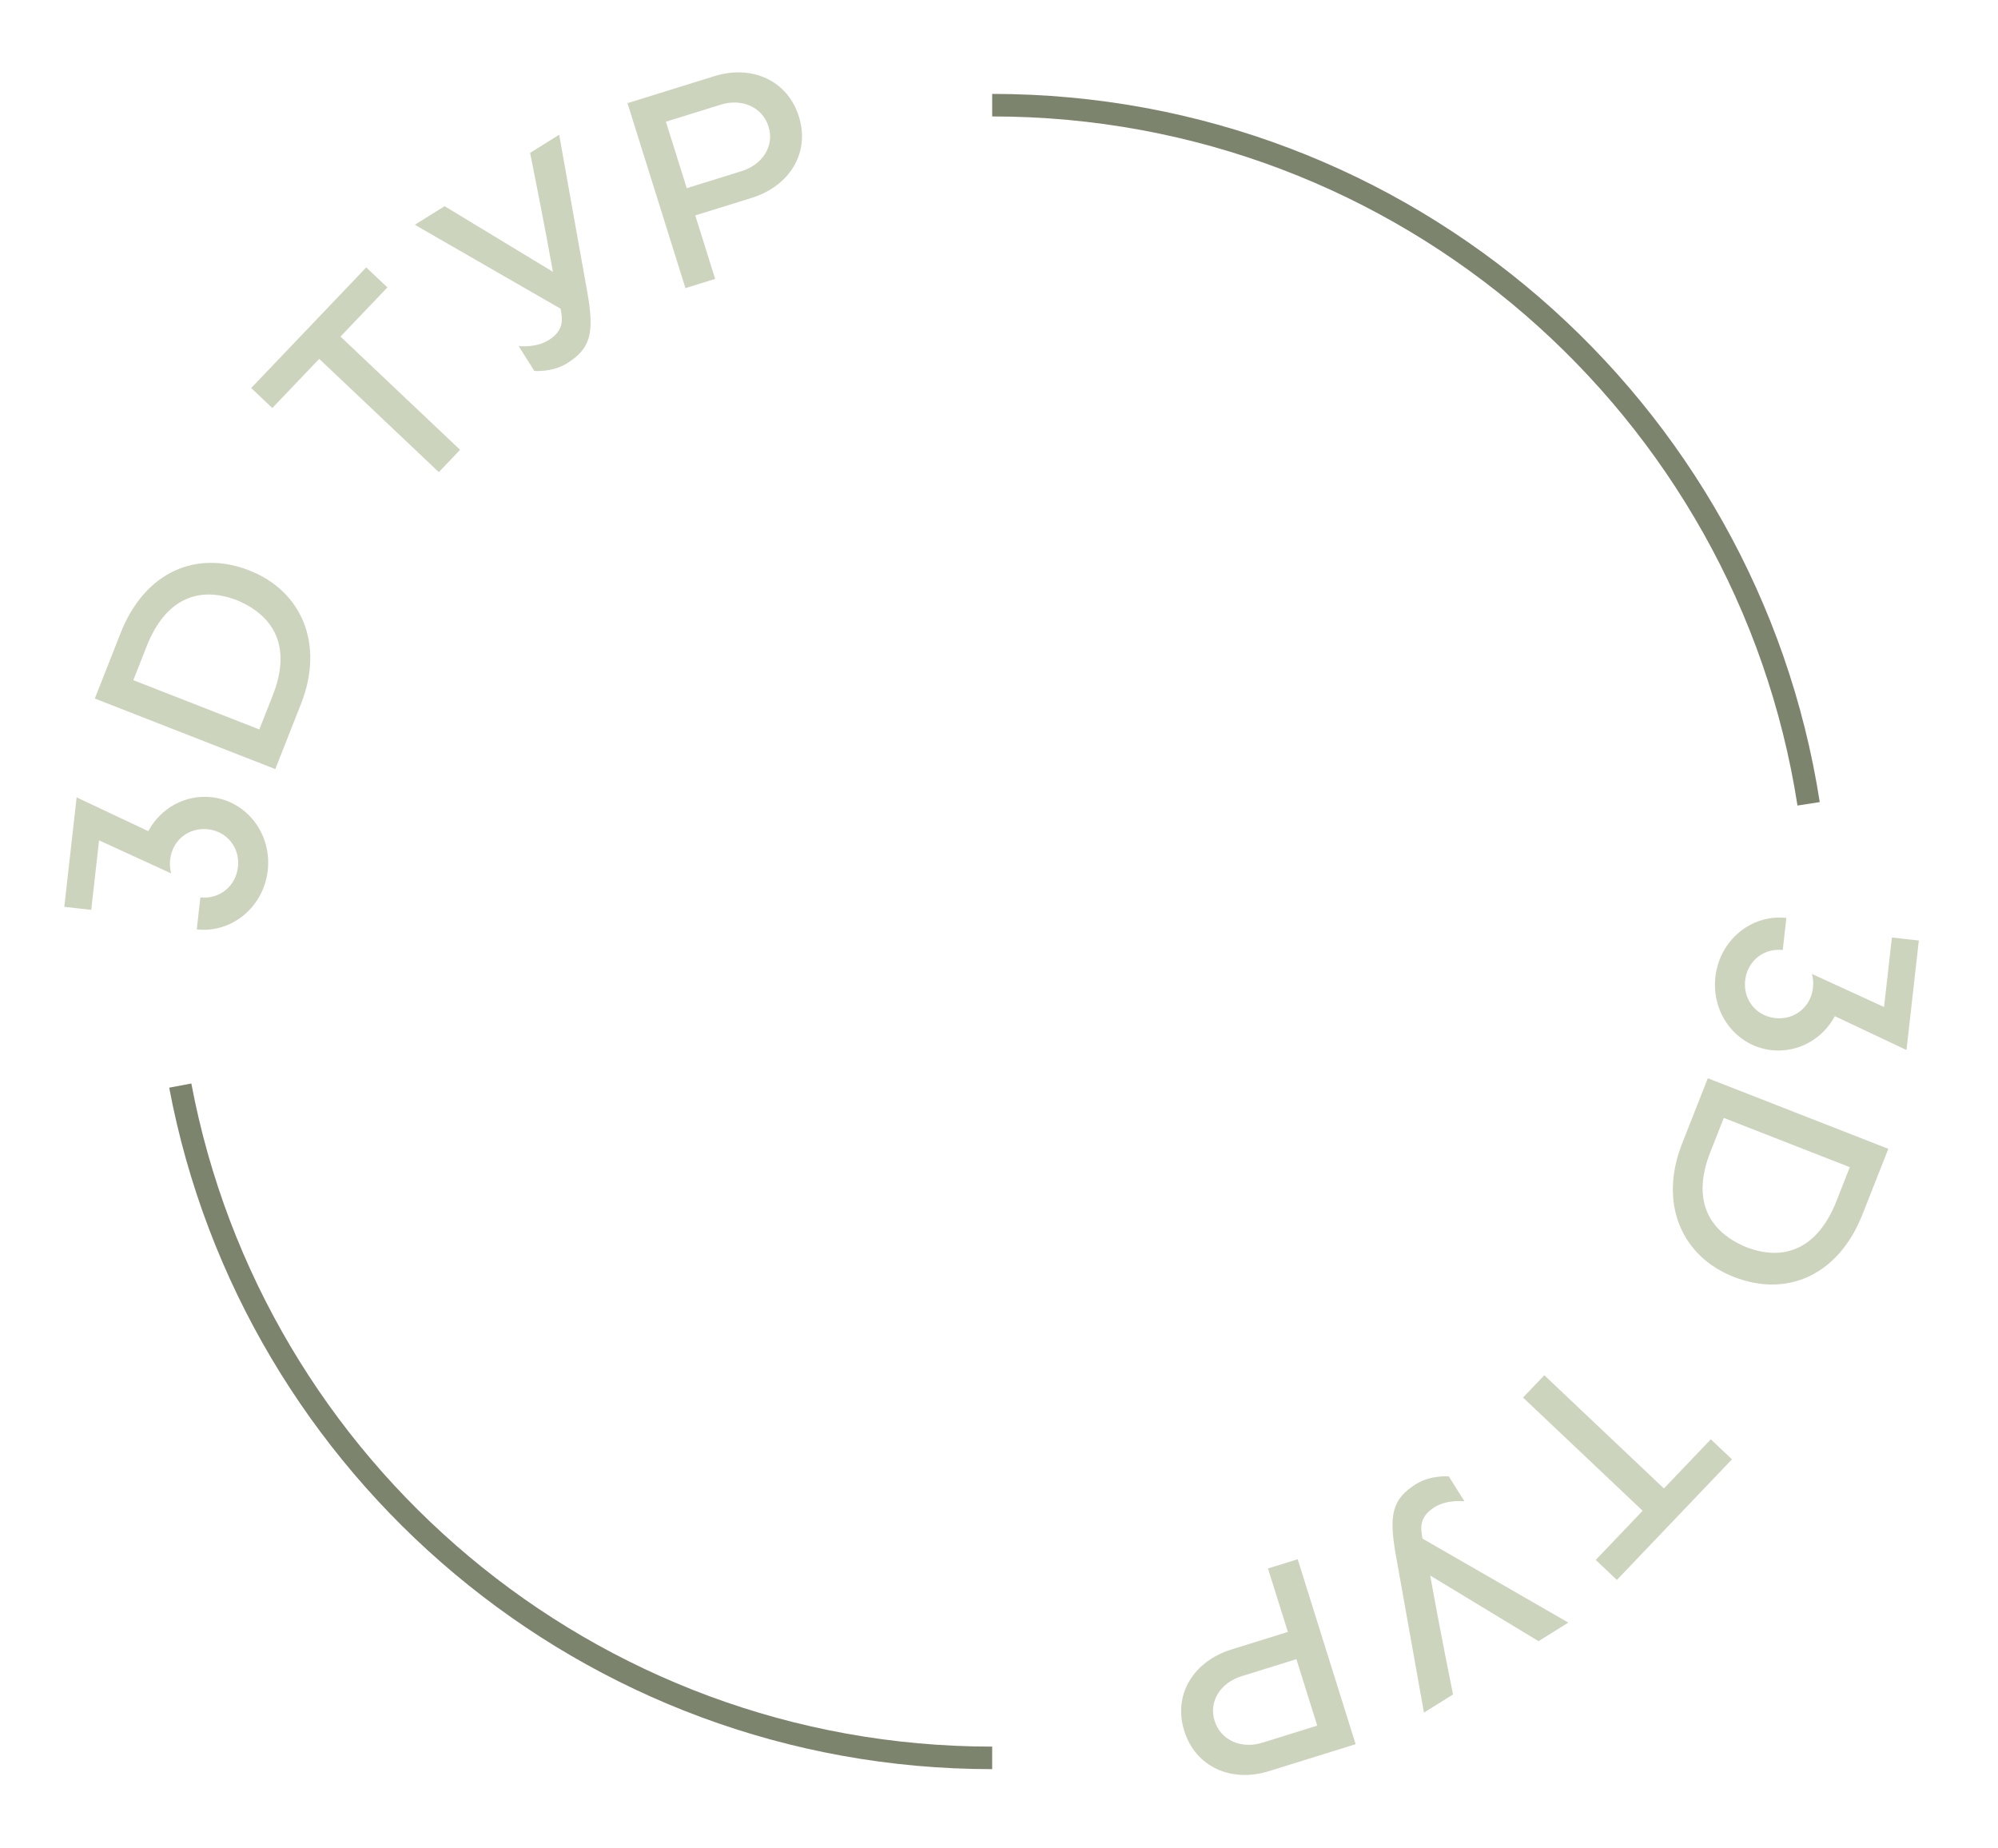 <svg width="133" height="123" viewBox="0 0 133 123" fill="none" xmlns="http://www.w3.org/2000/svg">
<g filter="url(#filter0_b_156_2299)">
<path d="M106 62C106 84.091 88.091 102 66 102C46.457 102 30.188 87.985 26.694 69.457C26.238 67.041 26 64.549 26 62C26 39.909 43.909 22 66 22C85.989 22 102.553 36.662 105.525 55.818C105.838 57.833 106 59.898 106 62Z" fill="white" fill-opacity="0.07"/>
<path d="M105.75 62C105.75 83.953 87.953 101.75 66 101.75C46.58 101.75 30.412 87.823 26.94 69.411C26.487 67.01 26.25 64.533 26.25 62C26.25 40.047 44.047 22.25 66 22.25C85.864 22.25 102.325 36.82 105.278 55.856C105.589 57.859 105.75 59.91 105.75 62Z" stroke="white" stroke-opacity="0.15" stroke-width="0.5"/>
</g>
<path d="M66.046 117C39.174 117 16.804 97.729 12 72.254M66.046 7C93.531 7 116.307 27.16 120.393 53.5" stroke="#7D846D" stroke-width="1.5"/>
<path d="M114.187 65.023C114.462 62.587 116.571 60.835 118.913 61.097L118.672 63.23C117.426 63.091 116.317 63.942 116.17 65.245C116.023 66.547 116.915 67.622 118.162 67.762C119.427 67.903 120.536 67.052 120.683 65.749C120.719 65.428 120.697 65.12 120.615 64.824L125.415 67.024L125.936 62.398L127.73 62.599L126.909 69.887L122.134 67.632L122.132 67.651C121.311 69.165 119.677 70.091 117.921 69.895C115.58 69.633 113.913 67.459 114.187 65.023Z" fill="#CDD4BD"/>
<path d="M123.986 80.811C122.363 84.93 118.921 86.359 115.417 84.99C111.931 83.627 110.403 80.092 111.971 76.115L113.684 71.766L125.7 76.463L123.986 80.811ZM113.849 76.686C112.755 79.461 113.355 81.776 116.204 82.992C118.806 84.009 121.011 83.076 122.244 79.947L123.135 77.684L114.747 74.406L113.849 76.686Z" fill="#CDD4BD"/>
<path d="M102.8 91.532L110.761 99.069L113.883 95.797L115.291 97.129L107.631 105.157L106.223 103.825L109.345 100.553L101.383 93.017L102.8 91.532Z" fill="#CDD4BD"/>
<path d="M94.269 98.772C95.252 98.159 96.443 98.267 96.443 98.267L97.484 99.924C97.484 99.924 96.358 99.775 95.488 100.318C94.424 100.982 94.576 101.76 94.69 102.405L104.397 107.996L102.414 109.232L95.202 104.862C95.818 108.307 96.723 112.781 96.723 112.781L94.788 113.987L92.916 103.511C92.442 100.829 92.657 99.777 94.269 98.772Z" fill="#CDD4BD"/>
<path d="M84.452 117.888C81.984 118.655 79.592 117.628 78.831 115.198C78.07 112.769 79.469 110.563 81.973 109.785L85.729 108.617L84.405 104.393L86.383 103.778L90.24 116.089L84.452 117.888ZM82.632 111.57C81.289 111.987 80.437 113.207 80.852 114.53C81.272 115.872 82.675 116.411 84.018 115.994L87.683 114.854L86.297 110.43L82.632 111.57Z" fill="#CDD4BD"/>
<path d="M17.823 57.932C17.548 60.368 15.439 62.12 13.097 61.859L13.338 59.725C14.584 59.865 15.693 59.014 15.84 57.711C15.987 56.408 15.095 55.333 13.848 55.194C12.583 55.053 11.474 55.904 11.327 57.206C11.291 57.527 11.314 57.836 11.395 58.132L6.595 55.932L6.074 60.557L4.28 60.357L5.101 53.069L9.876 55.323L9.878 55.304C10.699 53.79 12.333 52.864 14.089 53.06C16.43 53.322 18.097 55.497 17.823 57.932Z" fill="#CDD4BD"/>
<path d="M8.024 42.144C9.647 38.025 13.089 36.596 16.593 37.966C20.079 39.328 21.607 42.863 20.04 46.84L18.326 51.189L6.311 46.493L8.024 42.144ZM18.161 46.27C19.255 43.494 18.656 41.179 15.806 39.963C13.205 38.947 10.999 39.88 9.766 43.009L8.875 45.271L17.263 48.55L18.161 46.27Z" fill="#CDD4BD"/>
<path d="M29.21 31.423L21.249 23.886L18.127 27.158L16.72 25.826L24.38 17.798L25.787 19.13L22.665 22.402L30.627 29.938L29.21 31.423Z" fill="#CDD4BD"/>
<path d="M37.741 24.184C36.758 24.797 35.567 24.688 35.567 24.688L34.526 23.031C34.526 23.031 35.652 23.18 36.523 22.637C37.587 21.974 37.434 21.196 37.32 20.55L27.613 14.96L29.596 13.723L36.808 18.093C36.192 14.649 35.287 10.175 35.287 10.175L37.222 8.968L39.094 19.444C39.568 22.127 39.353 23.178 37.741 24.184Z" fill="#CDD4BD"/>
<path d="M47.558 5.067C50.026 4.3 52.418 5.327 53.179 7.757C53.941 10.186 52.541 12.392 50.037 13.171L46.282 14.338L47.605 18.562L45.627 19.177L41.77 6.866L47.558 5.067ZM49.379 11.386C50.721 10.968 51.573 9.748 51.159 8.425C50.738 7.083 49.335 6.544 47.992 6.962L44.327 8.101L45.714 12.525L49.379 11.386Z" fill="#CDD4BD"/>
<path d="M70.75 56.25L50.562 76.438" stroke="white" stroke-width="1.5" stroke-linecap="round" stroke-linejoin="round"/>
<path d="M53.944 73.056C52.805 69.696 52.629 66.085 53.435 62.63C54.241 59.175 55.998 56.015 58.506 53.506C61.015 50.998 64.175 49.241 67.63 48.435C71.085 47.629 74.696 47.805 78.056 48.944C79.195 52.304 79.371 55.915 78.565 59.37C77.759 62.825 76.002 65.985 73.494 68.494C70.985 71.002 67.825 72.759 64.37 73.565C60.915 74.371 57.304 74.195 53.944 73.056V73.056Z" stroke="white" stroke-width="1.5" stroke-linecap="round" stroke-linejoin="round"/>
<defs>
<filter id="filter0_b_156_2299" x="6" y="2" width="120" height="120" filterUnits="userSpaceOnUse" color-interpolation-filters="sRGB">
<feFlood flood-opacity="0" result="BackgroundImageFix"/>
<feGaussianBlur in="BackgroundImageFix" stdDeviation="10"/>
<feComposite in2="SourceAlpha" operator="in" result="effect1_backgroundBlur_156_2299"/>
<feBlend mode="normal" in="SourceGraphic" in2="effect1_backgroundBlur_156_2299" result="shape"/>
</filter>
</defs>
</svg>
